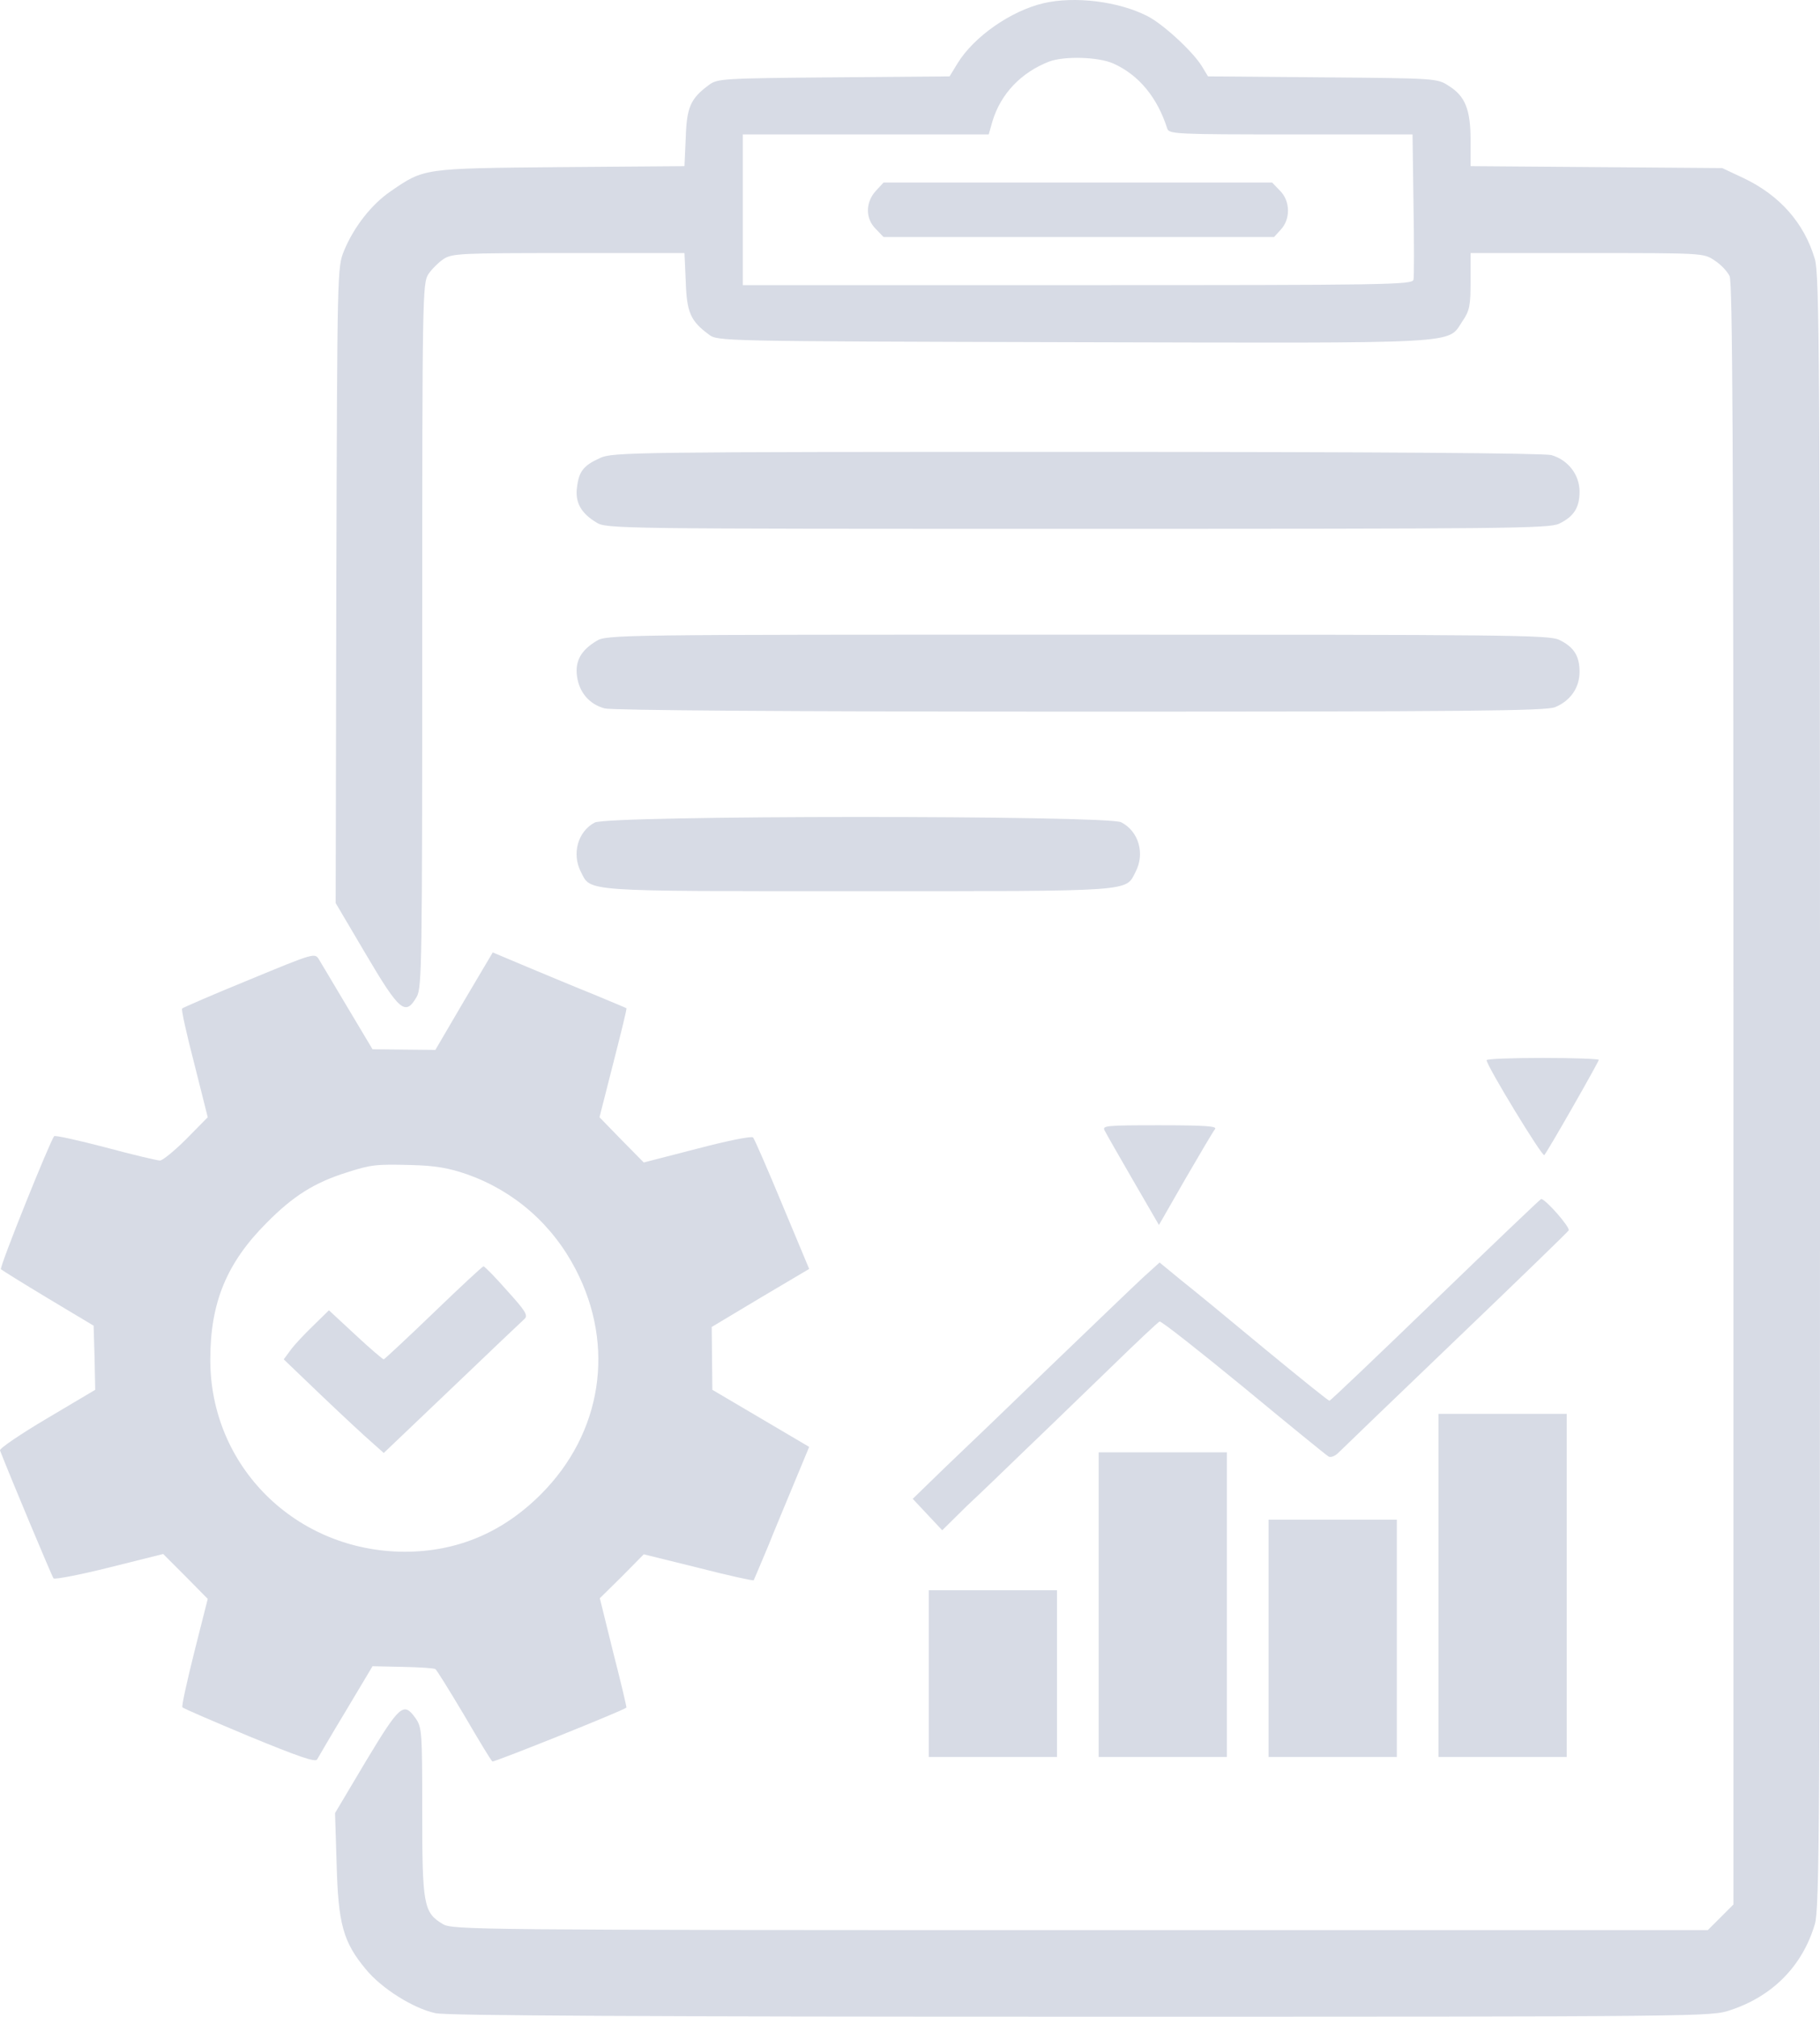 <svg xmlns="http://www.w3.org/2000/svg" version="1.0" preserveAspectRatio="xMidYMid meet" viewBox="38.3 53.08 567.7 628.92">
    <g transform="translate(0,749) scale(0.1,-0.1)" fill="#d7dbe5" stroke="none">
        <path d="M3637 6949 c-101 -24 -216 -104 -267 -187 l-25 -41 -362 -3 c-347 -3 -363 -4 -389 -24 -57 -42 -69 -69 -72 -164 l-4 -89 -386 -3 c-430 -4 -425 -3 -530 -75 -60 -41 -115 -111 -146 -186 -21 -52 -21 -56 -24 -1043 l-2 -991 95 -161 c105 -178 123 -192 158 -131 16 29 17 101 17 1127 0 1058 1 1098 19 1126 10 15 32 37 47 47 27 18 53 19 391 19 l361 0 4 -89 c3 -96 15 -123 72 -165 27 -21 34 -21 1134 -24 1238 -3 1168 -7 1217 66 22 32 25 48 25 124 l0 88 364 0 c362 0 363 0 397 -23 19 -12 40 -34 47 -49 9 -20 12 -514 12 -2374 0 -1292 0 -2429 0 -2527 l0 -177 -40 -40 -40 -40 -1957 0 c-1898 0 -1959 1 -1989 19 -60 36 -64 60 -64 351 0 249 -1 263 -21 291 -37 52 -49 41 -154 -133 l-97 -163 5 -160 c5 -185 20 -242 91 -327 49 -60 148 -122 217 -137 35 -8 659 -11 2015 -11 1959 0 1965 0 2026 21 132 44 224 139 262 268 14 49 16 299 16 2596 0 2292 -2 2547 -16 2596 -33 112 -109 199 -223 253 l-66 31 -392 3 -393 3 0 81 c0 96 -17 138 -69 170 -35 23 -42 23 -393 26 l-357 3 -20 33 c-29 46 -120 130 -169 155 -90 46 -227 63 -325 40z m219 -188 c80 -36 137 -106 168 -203 5 -17 32 -18 385 -18 l380 0 3 -218 c2 -121 2 -226 0 -235 -3 -16 -84 -17 -1048 -17 l-1044 0 0 235 0 235 383 0 384 0 12 42 c26 85 89 151 176 185 48 18 154 15 201 -6z"/>
        <path d="M3115 6364 c-33 -36 -33 -87 0 -119 l24 -25 609 0 609 0 21 23 c31 33 30 90 -3 122 l-24 25 -606 0 -606 0 -24 -26z"/>
        <path d="M2255 5531 c-51 -23 -66 -41 -72 -90 -7 -48 12 -82 60 -111 31 -20 63 -20 1500 -20 1337 0 1472 1 1503 16 46 22 64 50 64 100 0 53 -36 99 -88 114 -25 6 -527 10 -1482 10 -1376 0 -1447 -1 -1485 -19z"/>
        <path d="M2243 4960 c-48 -29 -67 -63 -60 -111 7 -49 38 -86 86 -99 23 -6 556 -10 1484 -10 1208 0 1453 2 1481 14 48 20 76 61 76 110 0 50 -18 78 -64 100 -31 15 -166 16 -1503 16 -1437 0 -1469 0 -1500 -20z"/>
        <path d="M2238 4394 c-53 -28 -72 -98 -43 -154 32 -62 -3 -60 865 -60 868 0 833 -2 865 60 30 57 10 127 -45 155 -43 22 -1601 22 -1642 -1z"/>
        <path d="M1161 3904 c-113 -46 -207 -87 -210 -90 -3 -3 14 -80 38 -172 l42 -167 -67 -68 c-37 -37 -74 -67 -82 -67 -8 0 -85 18 -170 41 -84 22 -156 38 -160 35 -12 -13 -172 -410 -166 -415 3 -3 69 -44 147 -91 l142 -85 3 -100 2 -100 -150 -89 c-83 -49 -149 -94 -147 -100 31 -80 162 -393 167 -399 4 -4 82 11 174 34 l168 42 70 -70 69 -70 -42 -166 c-23 -92 -40 -169 -37 -172 3 -4 97 -44 209 -91 151 -62 205 -81 211 -72 4 7 44 76 90 152 l83 139 94 -2 c52 -1 98 -4 102 -7 4 -2 44 -67 90 -144 45 -77 84 -142 88 -144 5 -3 409 159 418 168 1 1 -17 78 -41 171 l-42 170 69 68 68 69 170 -42 c93 -24 171 -41 173 -39 1 2 21 49 44 104 22 55 61 148 85 206 l44 106 -151 89 -151 89 -1 98 -1 98 152 91 152 90 -84 201 c-46 111 -87 205 -91 209 -5 5 -83 -11 -174 -35 l-167 -43 -69 70 -69 71 43 169 c24 94 43 170 41 171 -1 1 -47 20 -102 43 -55 22 -148 61 -208 86 l-107 45 -90 -152 -89 -152 -98 1 -98 1 -77 129 c-42 71 -83 139 -90 151 -13 21 -14 21 -217 -63z m679 -607 c147 -52 266 -156 339 -297 124 -239 82 -510 -109 -701 -119 -119 -261 -179 -425 -179 -339 1 -607 266 -606 600 0 177 51 301 176 426 82 83 148 125 250 157 75 24 91 26 200 23 77 -2 117 -9 175 -29z"/>
        <path d="M1735 2865 c-82 -79 -152 -144 -155 -145 -3 0 -43 34 -88 76 l-83 77 -50 -49 c-28 -27 -60 -61 -71 -77 l-20 -27 119 -114 c65 -62 135 -127 156 -145 l37 -33 213 203 c116 111 218 208 226 215 12 11 3 25 -54 88 -37 42 -70 76 -74 76 -3 0 -73 -65 -156 -145z"/>
        <path d="M5020 3653 c0 -17 174 -303 180 -296 11 12 170 291 170 297 0 3 -79 6 -175 6 -96 0 -175 -3 -175 -7z"/>
        <path d="M3829 3433 c5 -10 45 -80 89 -156 l80 -138 82 143 c46 79 87 149 93 156 7 9 -28 12 -172 12 -170 0 -181 -1 -172 -17z"/>
        <path d="M4860 2905 c-179 -173 -327 -314 -330 -314 -3 -1 -93 72 -200 160 -107 89 -225 186 -263 216 l-67 55 -53 -48 c-28 -26 -155 -148 -282 -270 -126 -122 -276 -266 -333 -320 l-102 -99 46 -49 46 -49 76 75 c43 40 129 123 192 184 63 60 179 173 258 249 79 77 147 141 152 143 5 2 123 -91 262 -205 139 -115 258 -212 265 -216 6 -4 20 1 30 11 10 10 174 168 365 351 191 183 350 337 354 343 6 9 -73 99 -86 98 -3 -1 -151 -142 -330 -315z"/>
        <path d="M4870 2015 l0 -535 200 0 200 0 0 535 0 535 -200 0 -200 0 0 -535z"/>
        <path d="M3810 1955 l0 -475 200 0 200 0 0 475 0 475 -200 0 -200 0 0 -475z"/>
        <path d="M4340 1850 l0 -370 200 0 200 0 0 370 0 370 -200 0 -200 0 0 -370z"/>
        <path d="M3280 1740 l0 -260 200 0 200 0 0 260 0 260 -200 0 -200 0 0 -260z"/>
    </g>
</svg>
